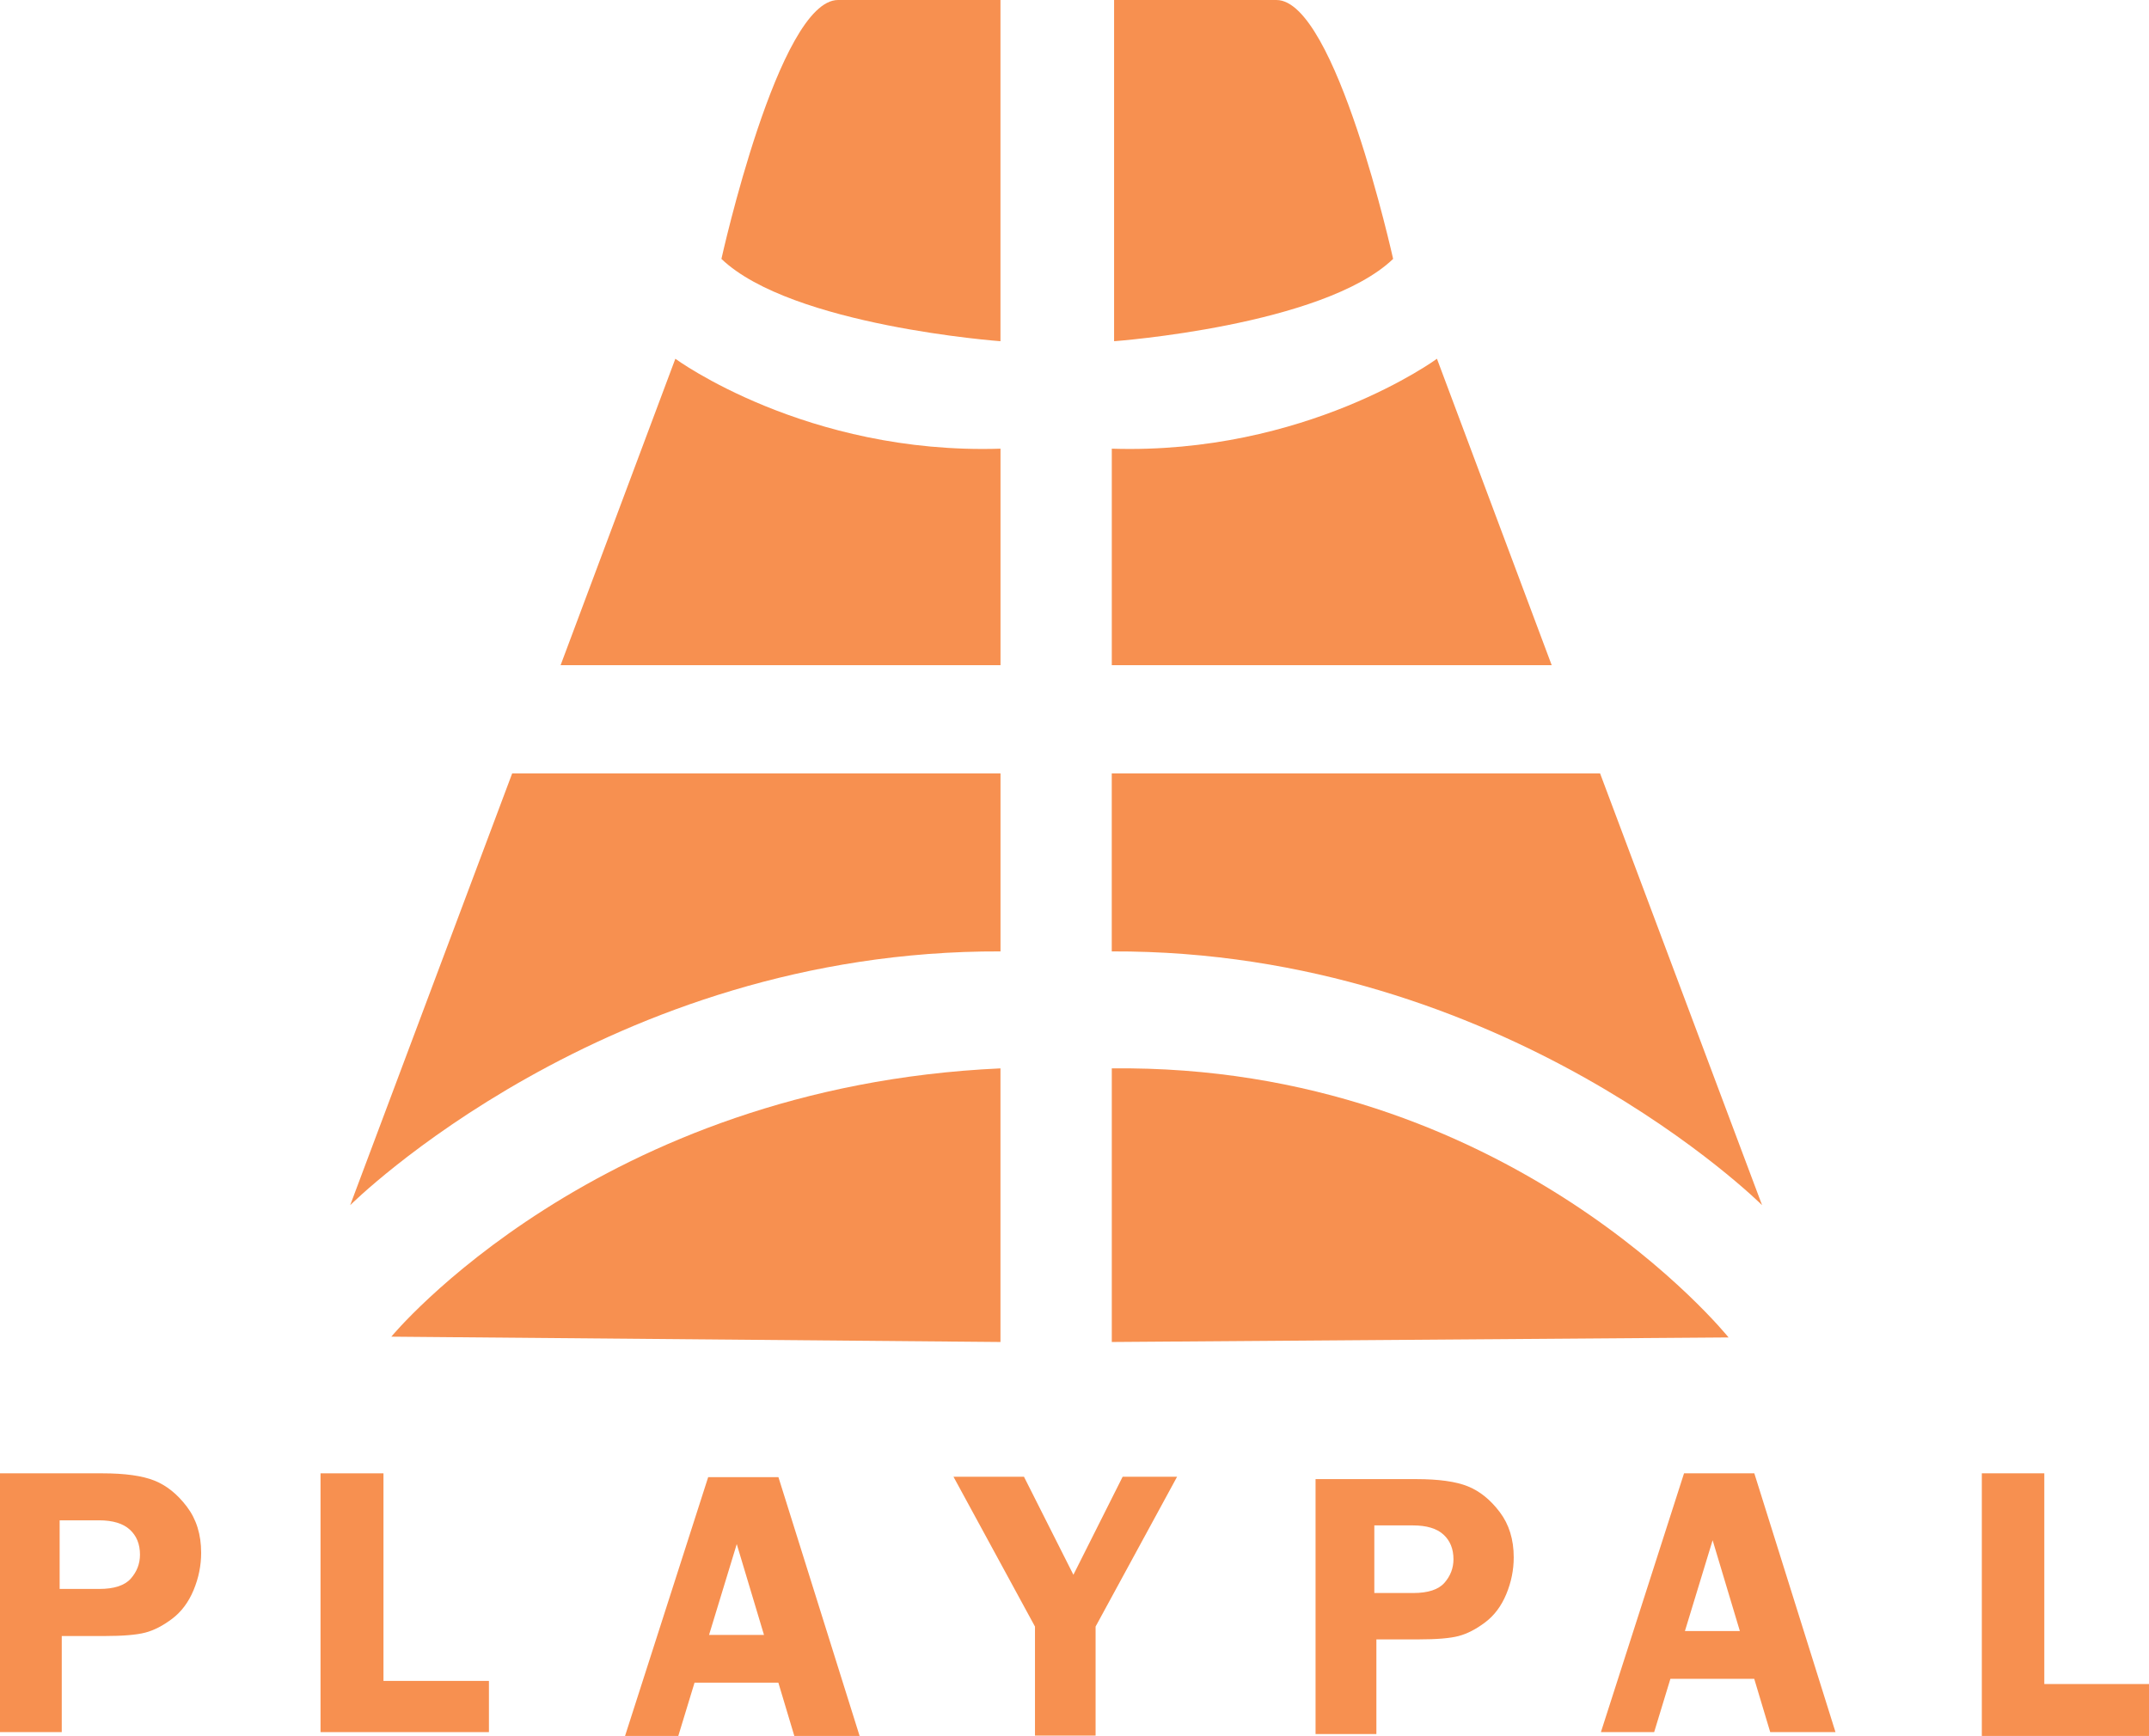 <?xml version="1.0" encoding="UTF-8"?>
<svg xmlns="http://www.w3.org/2000/svg" viewBox="0 0 560.97 453.25">
  <defs>
    <style>
      .cls-1 {
        fill: #f79050;
        stroke-width: 0px;
      }
    </style>
  </defs>
  <g id="Layer_3" data-name="Layer 3">
    <g>
      <path class="cls-1" d="M102.15,349s53.73-65.28,159.01-70.05v71.44l-159.01-1.39Z"/>
      <path class="cls-1" d="M451.22,349.2s-57.31-71.44-161-70.25v71.44l161-1.19Z"/>
      <path class="cls-1" d="M459.97,314.67s-66.85-66.66-169.76-66.26v-46.48h127.47s42.29,112.74,42.29,112.74Z"/>
      <path class="cls-1" d="M91.41,314.67s66.85-66.66,169.76-66.26v-46.48h-127.47s-42.29,112.74-42.29,112.74Z"/>
      <path class="cls-1" d="M176.29,93.67s34.13,25.08,84.88,23.48v56.52h-114.83l29.95-80Z"/>
      <path class="cls-1" d="M375.1,93.67s-34.13,25.08-84.88,23.48v56.52s114.83,0,114.83,0l-29.95-80Z"/>
      <path class="cls-1" d="M261.16,0v89.09s-54.53-3.98-72.84-21.49c0,0,14.93-67.6,30.45-67.6h42.39Z"/>
      <path class="cls-1" d="M290.82,0v89.09s54.53-3.98,72.84-21.49C363.65,67.6,348.73,0,333.2,0c-15.52,0-42.39,0-42.39,0Z"/>
    </g>
  </g>
  <g id="Layer_4" data-name="Layer 4">
    <path class="cls-1" d="M16.12,427.15v25.1H0v-67.57h26.68c5.95,0,10.5.64,13.66,1.91,3.16,1.27,5.98,3.54,8.45,6.81,2.48,3.27,3.72,7.28,3.72,12.03,0,3.33-.66,6.58-1.98,9.75-1.32,3.17-3.19,5.66-5.6,7.48-2.41,1.82-4.75,3.02-7.02,3.61-2.26.59-5.81.89-10.64.89h-11.16ZM15.57,414.87h10.31c3.93,0,6.69-.91,8.28-2.72,1.59-1.81,2.38-3.89,2.38-6.24,0-2.74-.89-4.92-2.65-6.53-1.77-1.62-4.46-2.43-8.06-2.43h-10.26v17.92Z"/>
    <path class="cls-1" d="M100.1,438.88h27.53v13.37h-43.96v-67.57h16.43v54.21Z"/>
    <path class="cls-1" d="M203.2,385.68l21.19,67.57h-17.04l-4.17-13.91h-21.88l-4.24,13.91h-13.9l21.7-67.57h18.36ZM185.09,426.87h14.34l-7.11-23.71-7.23,23.71Z"/>
    <path class="cls-1" d="M307.26,385.58l-21.27,39.11v28.47h-15.82v-28.47l-21.27-39.11h18.4l12.9,25.59,12.85-25.59h14.22Z"/>
    <path class="cls-1" d="M359.29,428.03v24.72h-15.88v-66.56h26.28c5.86,0,10.35.63,13.46,1.88,3.11,1.25,5.89,3.49,8.33,6.71,2.44,3.22,3.66,7.17,3.66,11.85,0,3.28-.65,6.49-1.95,9.61-1.3,3.12-3.14,5.58-5.52,7.36-2.38,1.79-4.68,2.97-6.91,3.56s-5.72.88-10.48.88h-10.99ZM358.75,415.93h10.16c3.87,0,6.59-.89,8.16-2.68,1.56-1.79,2.34-3.84,2.34-6.14,0-2.7-.87-4.84-2.61-6.44-1.74-1.59-4.39-2.39-7.94-2.39h-10.11v17.65Z"/>
    <path class="cls-1" d="M457.94,384.67l21.19,67.57h-17.04l-4.17-13.91h-21.88l-4.24,13.91h-13.9l21.7-67.57h18.36ZM439.83,425.86h14.34l-7.11-23.71-7.23,23.71Z"/>
    <path class="cls-1" d="M533.64,439.69h27.33v13.57h-43.64v-68.58h16.31v55.02Z"/>
  </g>
</svg>